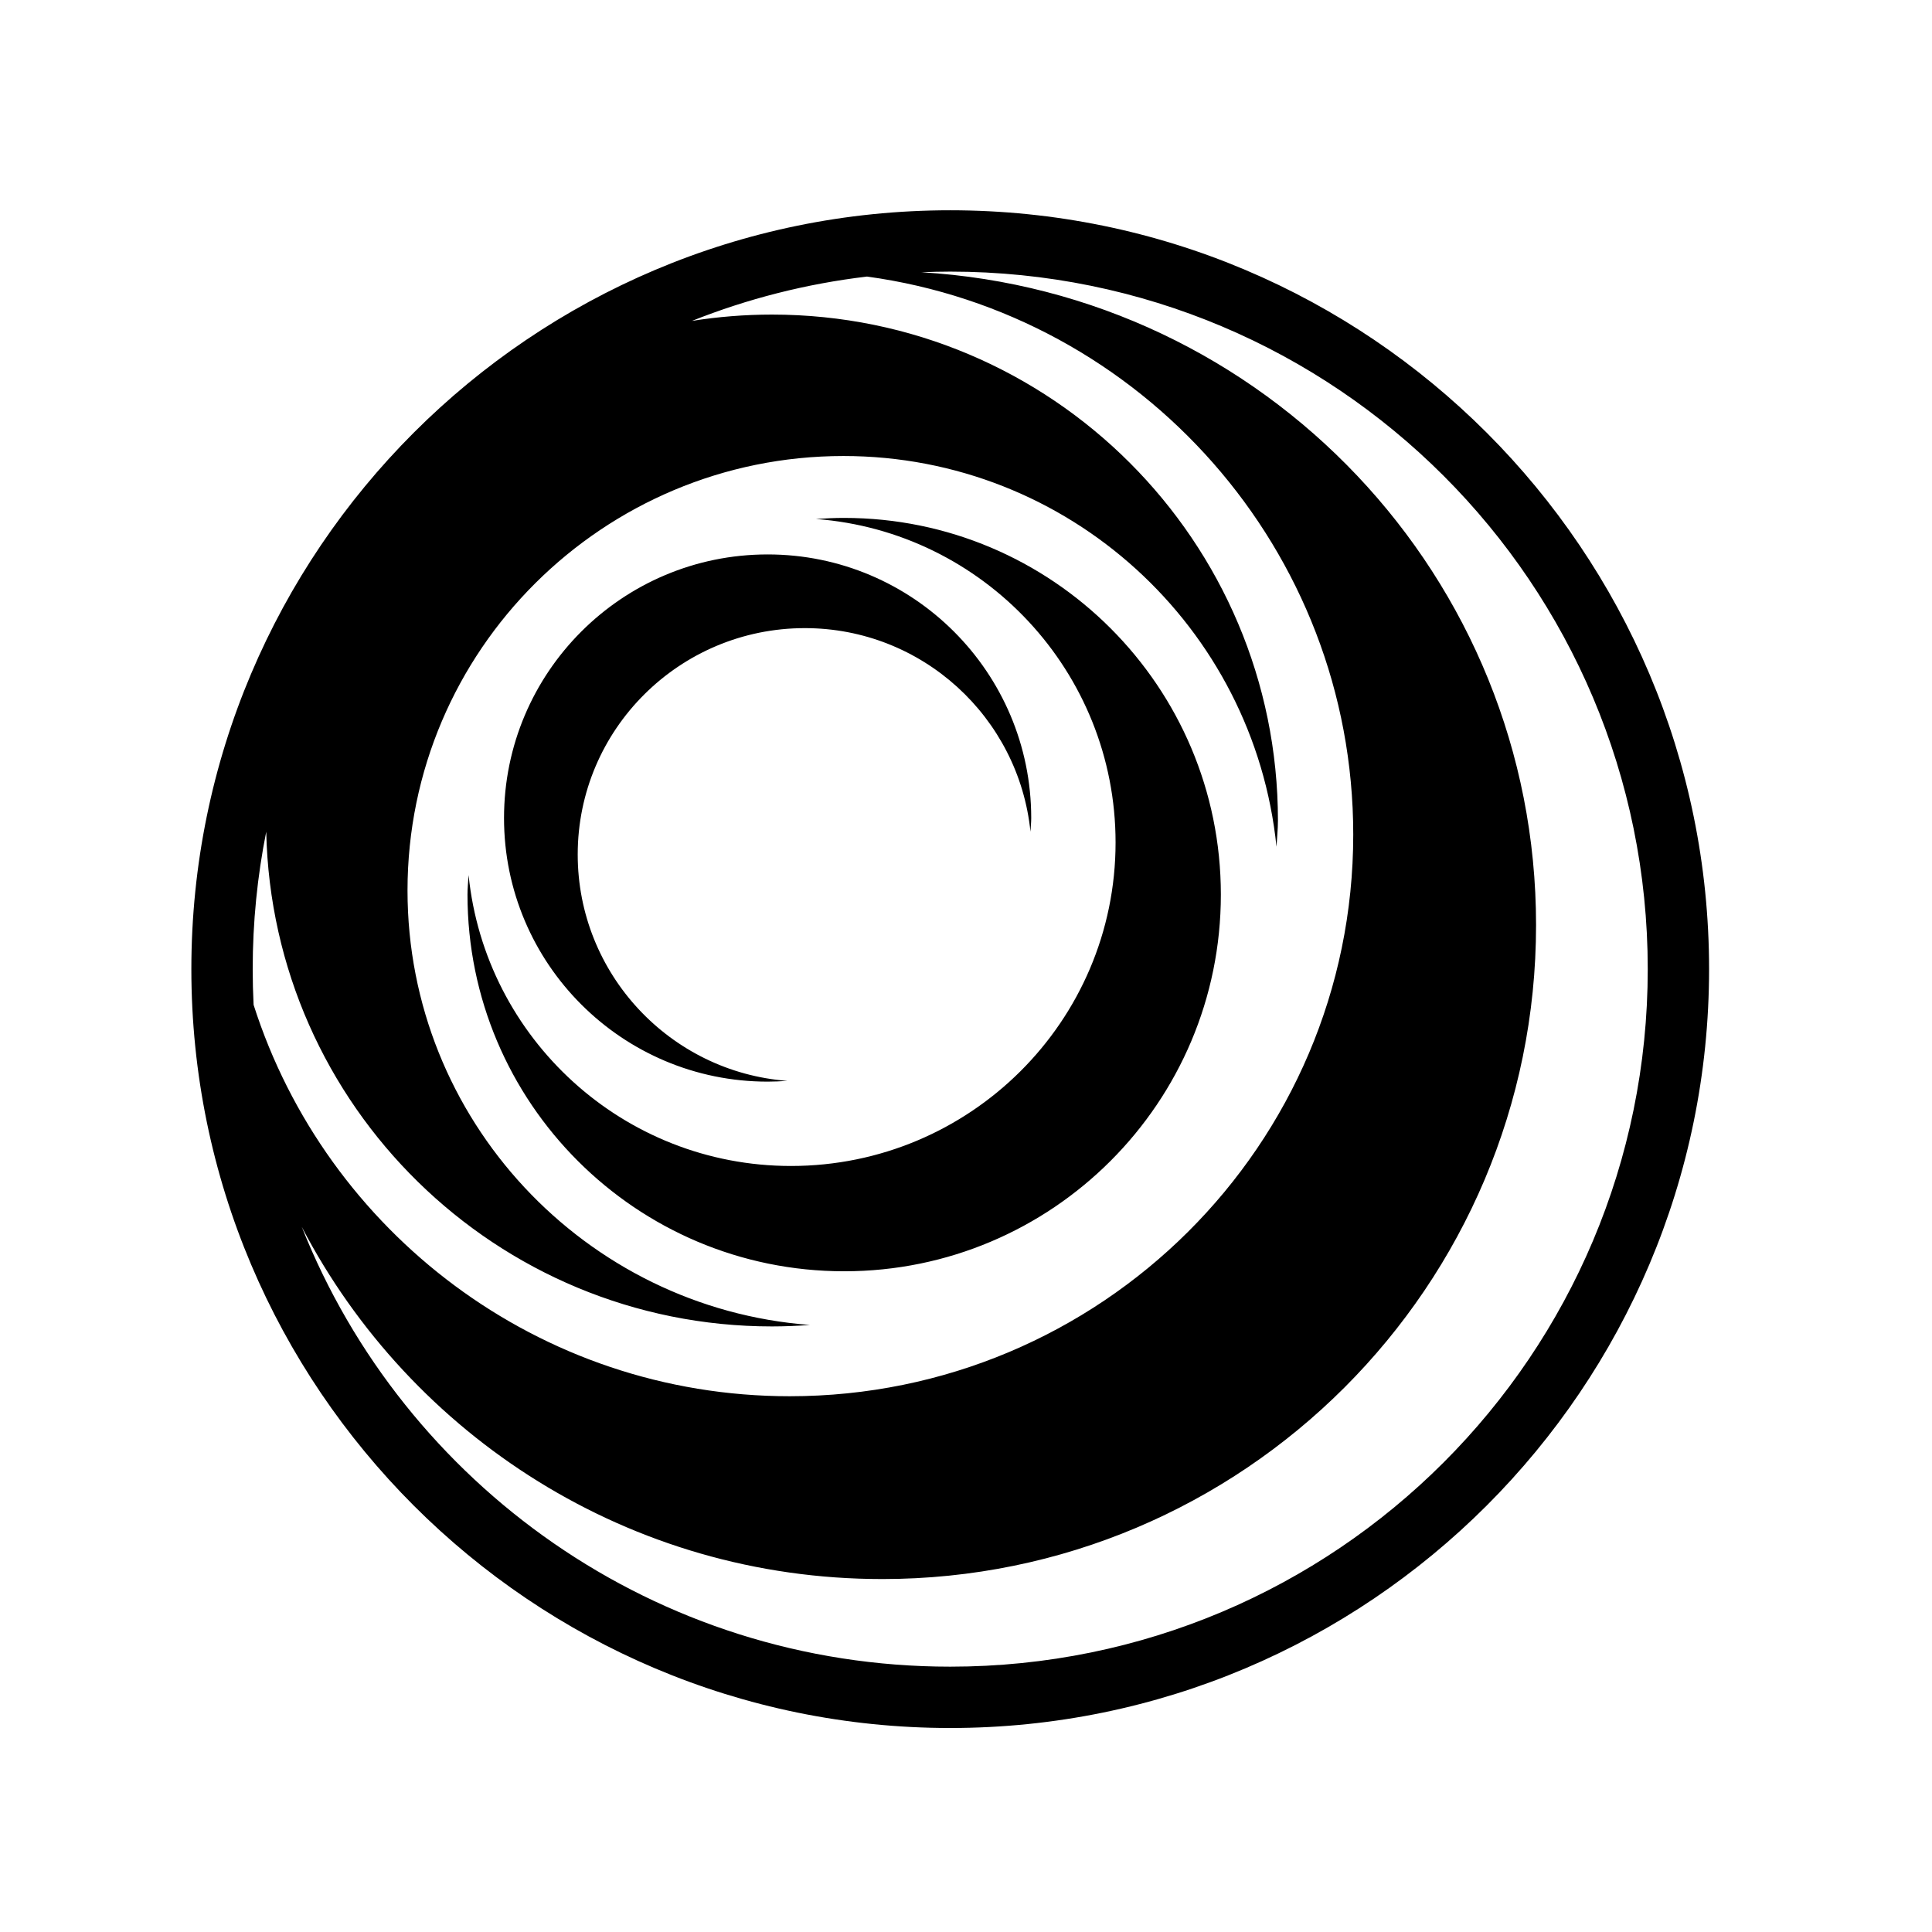 <svg xmlns="http://www.w3.org/2000/svg" width="100%" height="100%" viewBox="0 0 588.8 588.8"><path fill="currentColor" d="M289.59 64.084c-127.62 0-231.272 103.653-231.272 231.27 0 127.62 103.653 231.275 231.27 231.275 127.62 0 231.275-103.657 231.275-231.275 0-127.618-103.656-231.27-231.274-231.27z m0 18.693c117.515 0 212.58 95.063 212.58 212.578s-95.065 212.58-212.58 212.58c-89.756 0-166.407-55.458-197.616-134.017 33.247 63.767 99.96 107.316 176.842 107.316l-0.002 0.004c110.068 0 199.316-89.248 199.316-199.317 0-106.046-82.85-192.754-187.345-198.948 2.92-0.118 5.854-0.195 8.804-0.195z m-25.362 1.508c83.624 11.428 148.188 83.327 148.188 170.062 0 94.667-77.078 171.172-171.746 171.172-76.475 0-141.293-50.118-163.385-119.288-0.18-3.603-0.274-7.23-0.274-10.877 0-14.34 1.426-28.34 4.124-41.877 1.82 83.566 70.14 150.768 154.145 150.768 3.84 0 7.782-0.17 11.552-0.446-68.53-5.156-122.64-62.572-122.64-132.412 0-73.23 59.625-132.412 132.858-132.412 68.655 0 125.172 52.213 131.97 119.082 0.15-2.702 0.444-5.262 0.444-8 0-85.145-69.038-154.185-154.183-154.185-8.306 0-16.454 0.663-24.403 1.927 16.828-6.7 34.718-11.306 53.35-13.515z m-6.955 73.553c-2.86 0-5.794 0.132-8.6 0.332 51.024 3.838 91.31 46.586 91.31 98.587 0 54.524-44.395 98.588-98.92 98.588-51.118 0-93.194-38.875-98.257-88.664-0.112 2.012-0.332 3.92-0.332 5.956 0 63.396 51.404 114.8 114.8 114.8 63.394 0 114.798-51.404 114.798-114.8 0-63.395-51.404-114.798-114.8-114.798z m-23.328 11.13l-0.002 0.002c-44.363 0-80.336 35.973-80.336 80.336s35.973 80.334 80.336 80.334c2 0 4.055-0.094 6.02-0.232-35.705-2.686-63.897-32.602-63.897-68.99 0-38.155 31.066-68.99 69.223-68.99 35.77 0 65.215 27.2 68.758 62.042 0.075-1.407 0.23-2.74 0.23-4.166 0-44.363-35.97-80.336-80.333-80.336z" /></svg>